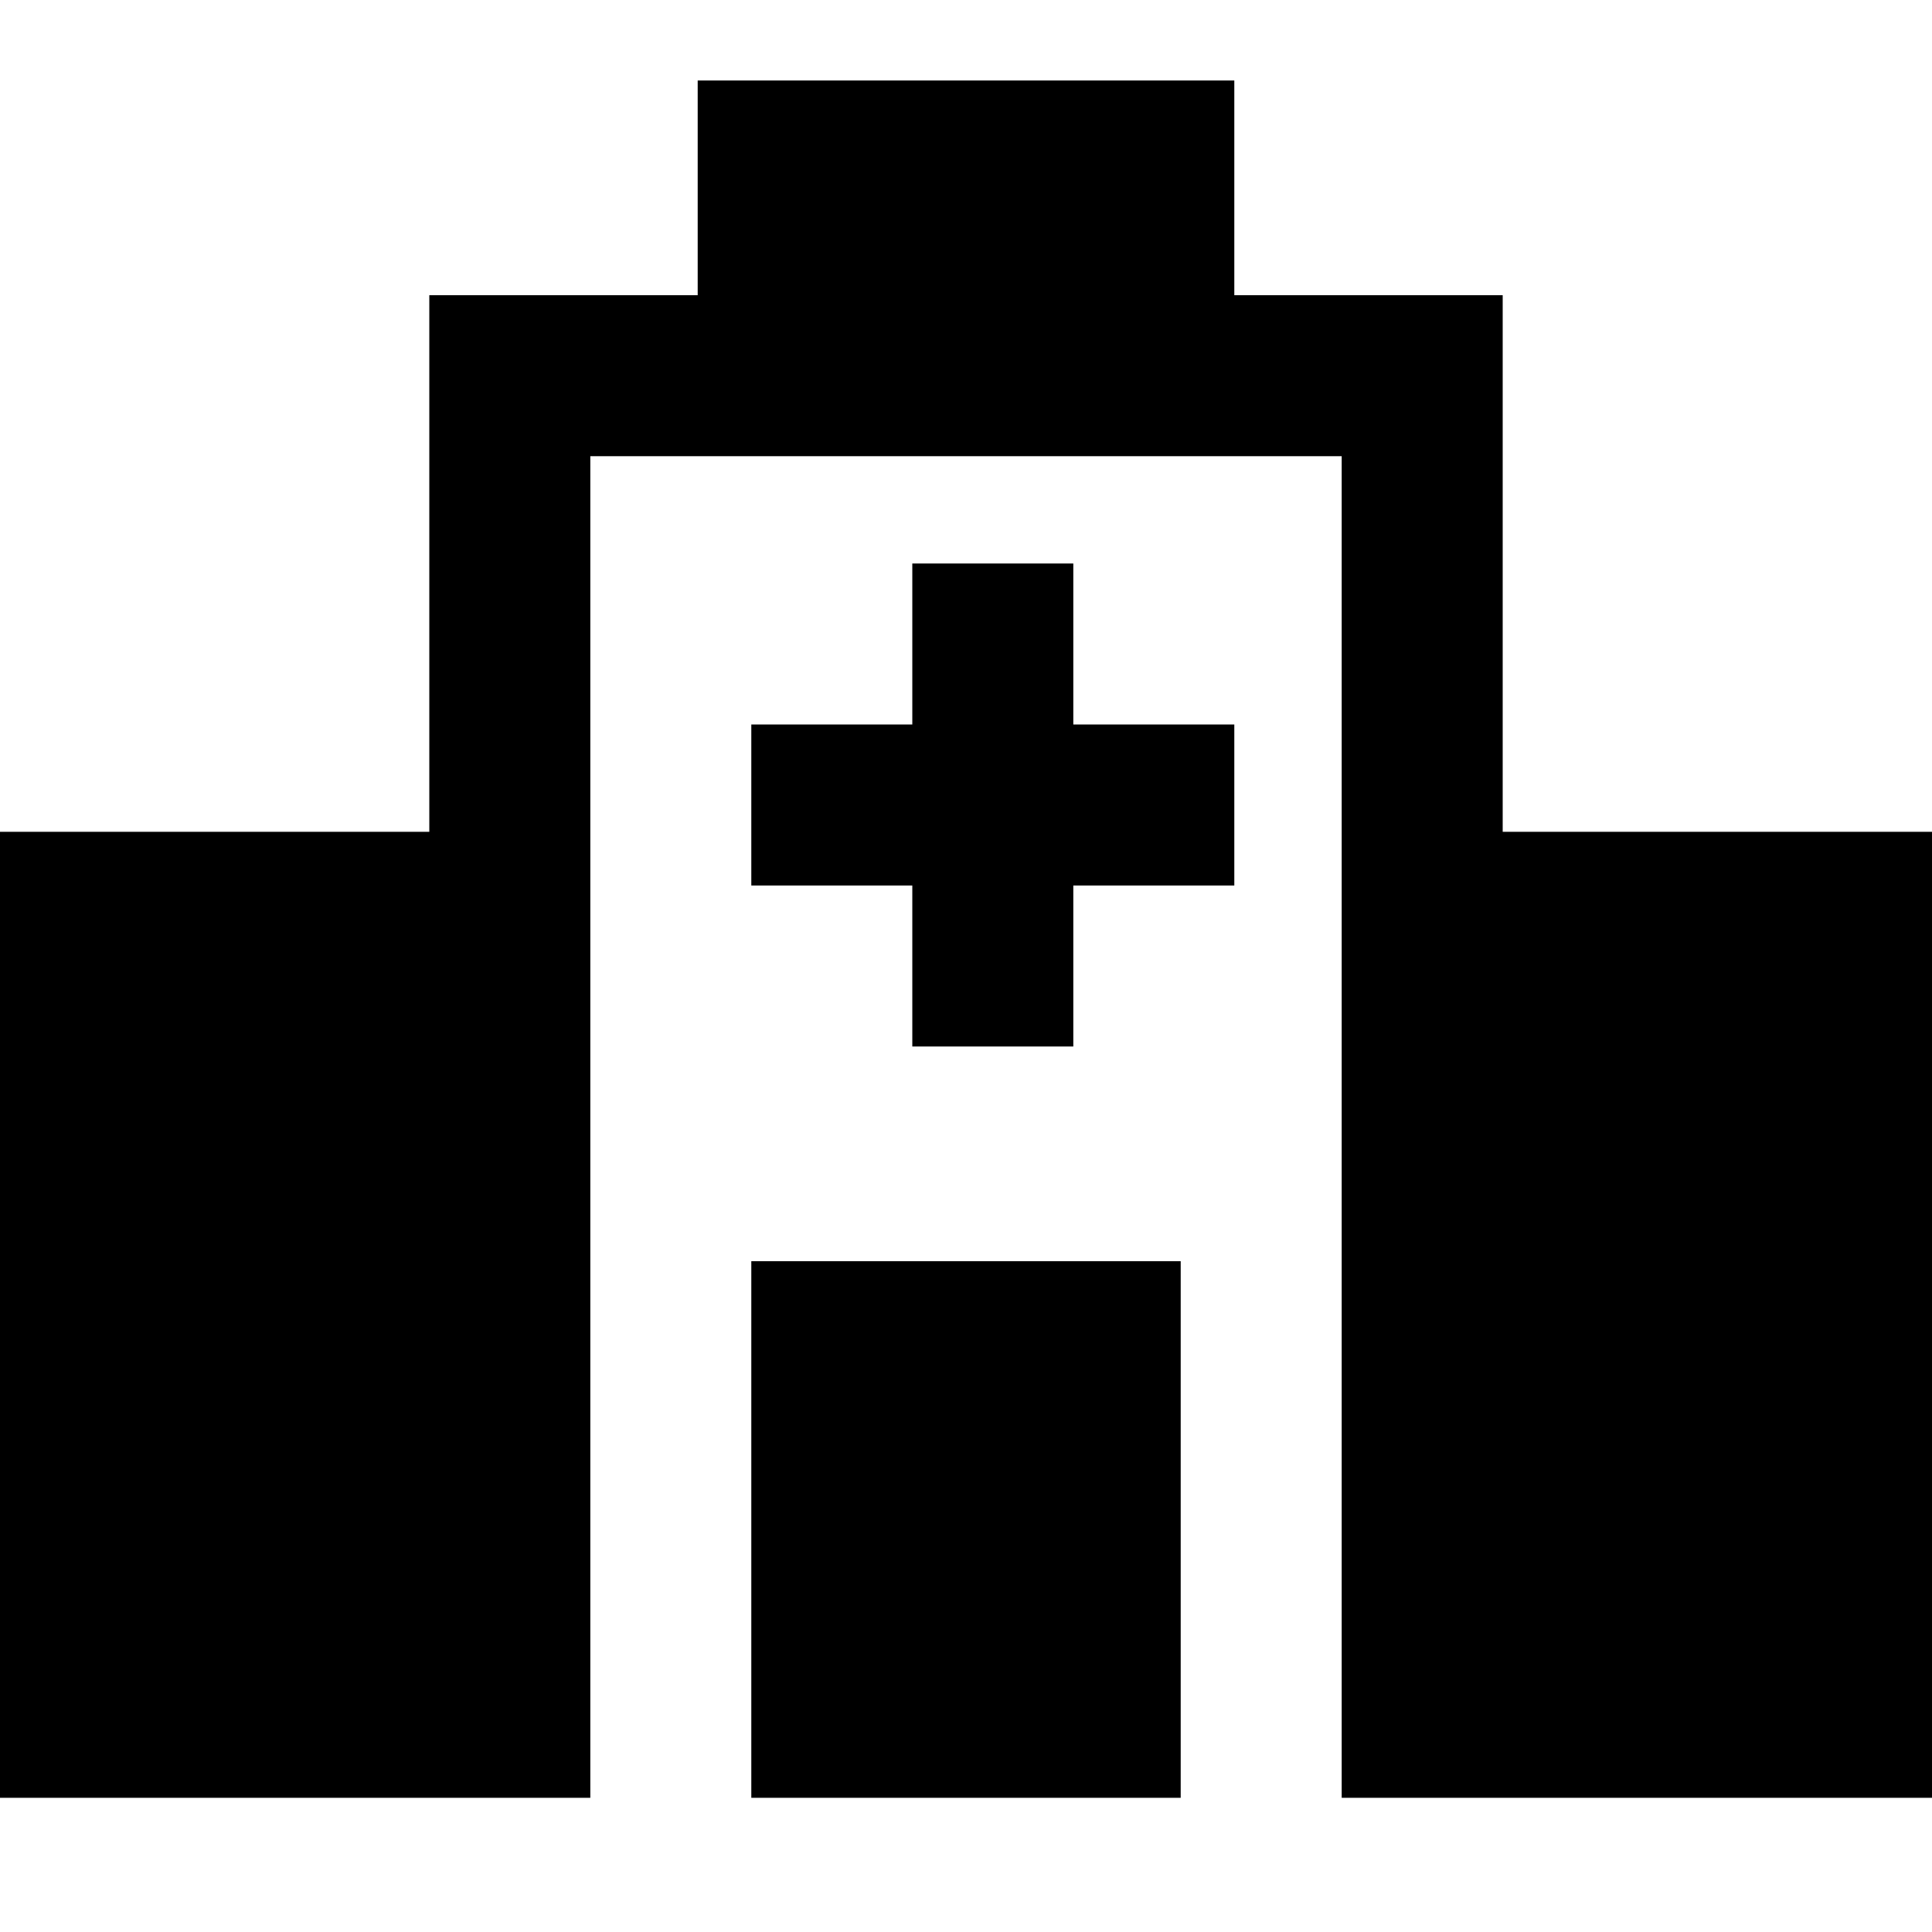 <?xml version="1.0" encoding="UTF-8"?>
<svg width="24px" height="24px" viewBox="0 0 24 24" version="1.1" xmlns="http://www.w3.org/2000/svg"
     xmlns:xlink="http://www.w3.org/1999/xlink">
    <title>切片</title>
    <g id="页面-1" stroke="none" stroke-width="1" fill-rule="evenodd">
        <g id="icon/iisg-icon-医院">
            <path d="M18.667,22.333 L16.667,22.333 L16.667,5.667 L7.333,5.667 L7.333,22.333 L0,22.333 L0,10.333 L5.333,10.333 L5.333,3.667 L8.667,3.667 L8.667,1 L15.333,1 L15.333,3.667 L18.667,3.667 L18.667,10.333 L24,10.333 L24,22.333 L18.667,22.333 Z M11.333,7 L13.333,7 L13.333,9 L15.333,9 L15.333,11 L13.333,11 L13.333,13 L11.333,13 L11.333,11 L9.333,11 L9.333,9 L11.333,9 L11.333,7 Z M14.667,22.333 L9.333,22.333 L9.333,15.667 L14.667,15.667 L14.667,22.333 Z"
                  id="形状"></path>
        </g>
    </g>
</svg>
